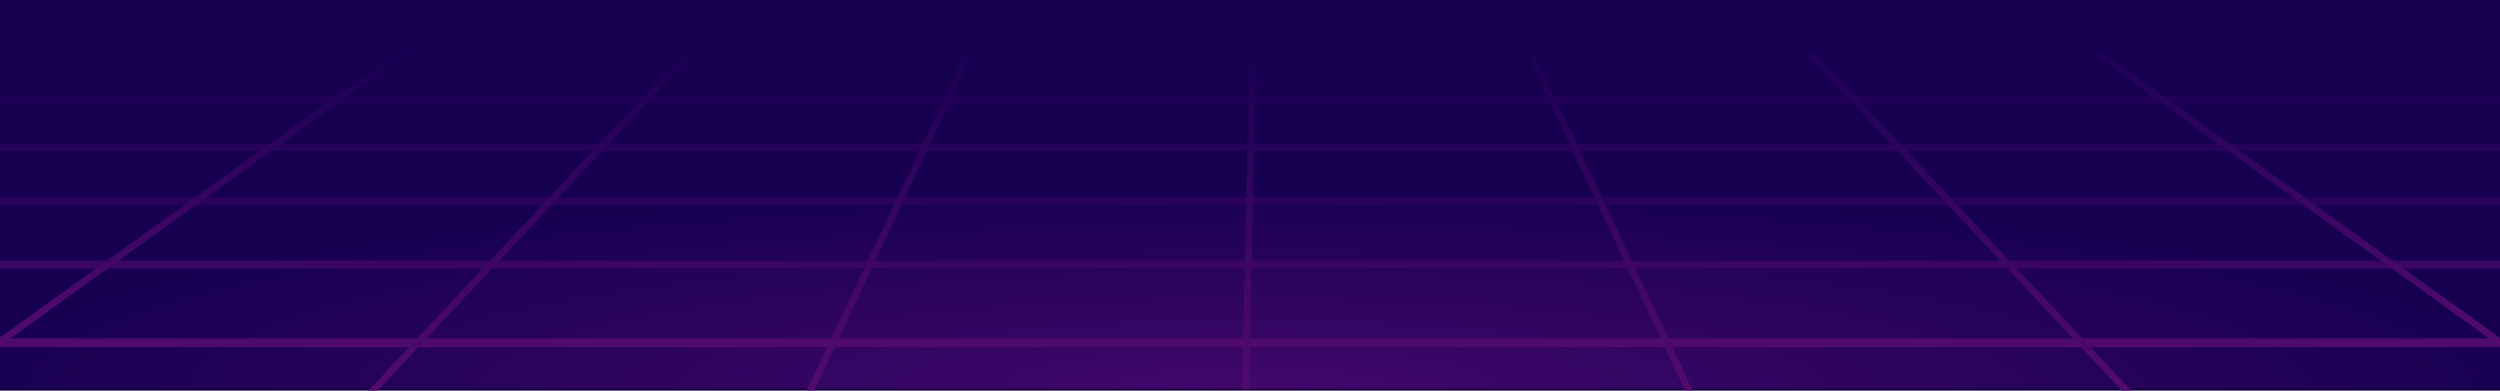 <svg width="2560" height="400" viewBox="0 0 2560 400" fill="none" xmlns="http://www.w3.org/2000/svg">
<g clip-path="url(#clip0_1685_2)">
<rect width="2560" height="400" transform="matrix(1 0 0 -1 0 400)" fill="#130038"/>
<rect width="2561" height="398" transform="matrix(1 0 0 -1 0 398)" fill="url(#paint0_radial_1685_2)"/>
<path d="M-2.5 351H2560.5" stroke="#4E0A6C" stroke-width="9"/>
<path d="M-2.5 271H2560.5" stroke="#3B0663" stroke-width="8"/>
<path d="M-2.5 206H2560.5" stroke="#2A025C" stroke-width="8"/>
<path d="M-2.5 151H2560.5" stroke="#260259" stroke-width="7"/>
<path d="M-2.5 102H2560.5" stroke="#200156" stroke-width="7"/>
<path d="M-3 352L503 -11.5" stroke="url(#paint1_linear_1685_2)" stroke-width="7"/>
<path d="M374.5 408L761.5 -5.5" stroke="url(#paint2_linear_1685_2)" stroke-width="7"/>
<path d="M829.5 401L1019.5 -4" stroke="url(#paint3_linear_1685_2)" stroke-width="7"/>
<path d="M2562.5 352L2056.5 -11.5" stroke="url(#paint4_linear_1685_2)" stroke-width="7"/>
<path d="M2185 408L1798 -5.5" stroke="url(#paint5_linear_1685_2)" stroke-width="7"/>
<path d="M1730 401L1540 -4" stroke="url(#paint6_linear_1685_2)" stroke-width="7"/>
<path d="M1275.5 398.5L1284 -4" stroke="url(#paint7_linear_1685_2)" stroke-width="7"/>
<rect width="2561" height="54" transform="matrix(1 0 0 -1 0 54)" fill="#180051"/>
</g>
<defs>
<radialGradient id="paint0_radial_1685_2" cx="0" cy="0" r="1" gradientUnits="userSpaceOnUse" gradientTransform="translate(1280.5) rotate(90) scale(241 1550.76)">
<stop stop-color="#42086B"/>
<stop offset="0.854" stop-color="#180051"/>
</radialGradient>
<linearGradient id="paint1_linear_1685_2" x1="250" y1="352" x2="250" y2="46.5" gradientUnits="userSpaceOnUse">
<stop stop-color="#530B6D"/>
<stop offset="1" stop-color="#180051"/>
</linearGradient>
<linearGradient id="paint2_linear_1685_2" x1="568" y1="408" x2="568" y2="-5.5" gradientUnits="userSpaceOnUse">
<stop stop-color="#530B6D"/>
<stop offset="0.915" stop-color="#180051"/>
</linearGradient>
<linearGradient id="paint3_linear_1685_2" x1="924.5" y1="401" x2="924.5" y2="-4" gradientUnits="userSpaceOnUse">
<stop stop-color="#530B6D"/>
<stop offset="0.922" stop-color="#180051"/>
</linearGradient>
<linearGradient id="paint4_linear_1685_2" x1="2309.5" y1="352" x2="2309.5" y2="37.5" gradientUnits="userSpaceOnUse">
<stop stop-color="#530B6D"/>
<stop offset="1" stop-color="#1B0154"/>
</linearGradient>
<linearGradient id="paint5_linear_1685_2" x1="1991.5" y1="408" x2="1991.5" y2="36.5" gradientUnits="userSpaceOnUse">
<stop stop-color="#530B6D"/>
<stop offset="1" stop-color="#1B0154"/>
</linearGradient>
<linearGradient id="paint6_linear_1685_2" x1="1635" y1="401" x2="1635" y2="29.5" gradientUnits="userSpaceOnUse">
<stop stop-color="#530B6D"/>
<stop offset="1" stop-color="#180051"/>
</linearGradient>
<linearGradient id="paint7_linear_1685_2" x1="1279.75" y1="398.5" x2="1279.75" y2="44.5" gradientUnits="userSpaceOnUse">
<stop stop-color="#530B6D"/>
<stop offset="1" stop-color="#180051"/>
</linearGradient>
<clipPath id="clip0_1685_2">
<rect width="2560" height="400" fill="white" transform="matrix(1 0 0 -1 0 400)"/>
</clipPath>
</defs>
</svg>
